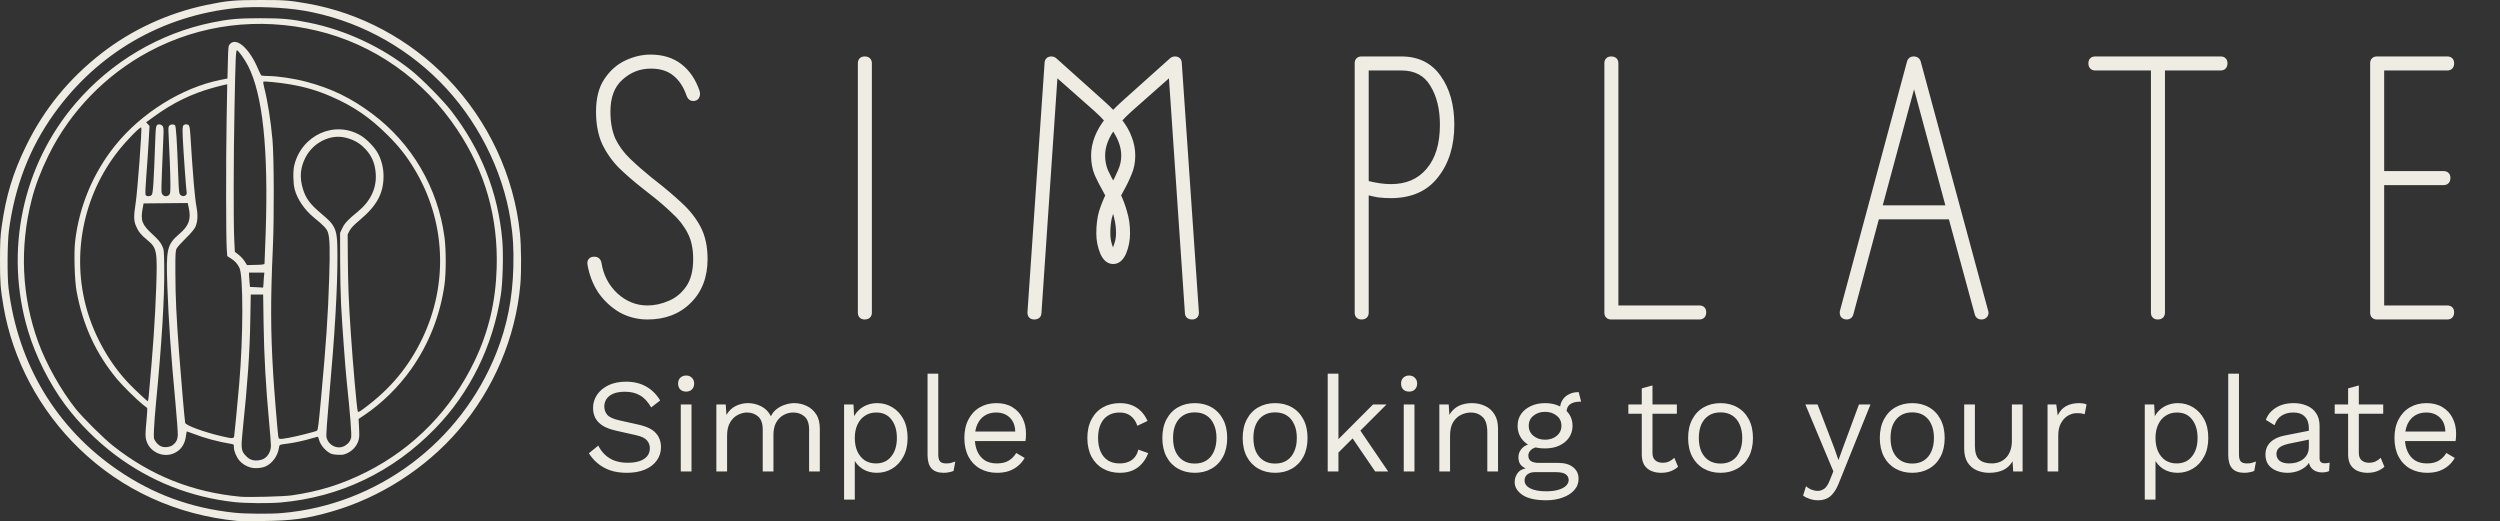 <svg width="403" height="84" viewBox="0 0 403 84" fill="none" xmlns="http://www.w3.org/2000/svg">
<rect x="0" y="0" width="403" height="84" fill="#333333" stroke="none"/>
<path d="M104.38 51C102.86 51 101.44 50.64 100.12 49.92C98.84 49.16 97.76 48.16 96.88 46.92C96.04 45.64 95.48 44.2 95.2 42.6C95.12 42.12 95.32 41.88 95.8 41.88C96.16 41.88 96.38 42.06 96.46 42.42C96.78 44.5 97.68 46.24 99.16 47.64C100.68 49.04 102.42 49.74 104.38 49.74C105.58 49.74 106.78 49.48 107.98 48.96C109.22 48.44 110.24 47.6 111.04 46.44C111.84 45.28 112.24 43.72 112.24 41.76C112.24 40 111.92 38.52 111.28 37.32C110.64 36.08 109.76 34.96 108.64 33.96C107.56 32.92 106.32 31.86 104.92 30.78L103.78 29.88C102.46 28.84 101.26 27.8 100.18 26.76C99.1 25.68 98.22 24.44 97.54 23.04C96.9 21.64 96.58 19.96 96.58 18C96.58 15.92 97 14.26 97.84 13.02C98.68 11.74 99.74 10.8 101.02 10.2C102.3 9.6 103.58 9.3 104.86 9.3C106.74 9.3 108.3 9.78 109.54 10.74C110.78 11.7 111.7 13.06 112.3 14.82C112.38 15.1 112.36 15.34 112.24 15.54C112.16 15.7 112 15.78 111.76 15.78C111.48 15.78 111.28 15.62 111.16 15.3C110.64 13.78 109.88 12.62 108.88 11.82C107.88 10.98 106.56 10.56 104.92 10.56C103.04 10.56 101.4 11.2 100 12.48C98.6 13.72 97.9 15.56 97.9 18C97.9 19.76 98.18 21.28 98.74 22.56C99.34 23.8 100.16 24.92 101.2 25.92C102.24 26.92 103.4 27.94 104.68 28.98L105.52 29.64C107 30.8 108.34 31.94 109.54 33.06C110.78 34.18 111.76 35.42 112.48 36.78C113.2 38.14 113.56 39.8 113.56 41.76C113.56 44.56 112.7 46.8 110.98 48.48C109.3 50.16 107.1 51 104.38 51ZM139.387 51C138.987 51 138.787 50.8 138.787 50.4V10.2C138.787 9.8 138.987 9.6 139.387 9.6C139.827 9.6 140.047 9.8 140.047 10.2V50.4C140.047 50.8 139.827 51 139.387 51ZM166.724 51C166.324 51 166.124 50.8 166.124 50.4L168.884 10.2C168.884 9.8 169.084 9.6 169.484 9.6C169.684 9.6 169.864 9.68 170.024 9.84L177.524 16.56C178.244 17.2 178.884 17.82 179.444 18.42C180.004 17.82 180.644 17.2 181.364 16.56L188.864 9.84C189.024 9.68 189.204 9.6 189.404 9.6C189.804 9.6 190.004 9.8 190.004 10.2L192.764 50.4C192.764 50.8 192.564 51 192.164 51C191.724 51 191.504 50.8 191.504 50.4L188.864 11.58L182.144 17.52C181.424 18.16 180.804 18.78 180.284 19.38C181.084 20.38 181.644 21.34 181.964 22.26C182.324 23.18 182.504 24.12 182.504 25.08C182.504 26.16 182.304 27.14 181.904 28.02C181.544 28.9 181.124 29.76 180.644 30.6C180.444 30.96 180.284 31.26 180.164 31.5C180.564 32.3 180.904 33.2 181.184 34.2C181.504 35.2 181.664 36.34 181.664 37.62C181.664 38.7 181.464 39.72 181.064 40.68C180.664 41.6 180.124 42.06 179.444 42.06C178.764 42.06 178.224 41.6 177.824 40.68C177.424 39.72 177.224 38.7 177.224 37.62C177.224 36.34 177.364 35.2 177.644 34.2C177.964 33.2 178.324 32.3 178.724 31.5C178.604 31.26 178.444 30.96 178.244 30.6C177.764 29.76 177.324 28.9 176.924 28.02C176.564 27.14 176.384 26.16 176.384 25.08C176.384 23.16 177.124 21.26 178.604 19.38C178.084 18.78 177.464 18.16 176.744 17.52L170.024 11.58L167.384 50.4C167.384 50.8 167.164 51 166.724 51ZM179.324 29.94L179.444 30.18L179.564 29.94C180.004 29.14 180.384 28.36 180.704 27.6C181.064 26.8 181.244 25.96 181.244 25.08C181.244 23.52 180.644 21.94 179.444 20.34C178.244 21.94 177.644 23.52 177.644 25.08C177.644 25.96 177.804 26.8 178.124 27.6C178.484 28.36 178.884 29.14 179.324 29.94ZM178.484 37.62C178.484 38.3 178.584 38.96 178.784 39.6C178.984 40.24 179.204 40.62 179.444 40.74C179.644 40.62 179.844 40.24 180.044 39.6C180.284 38.96 180.404 38.3 180.404 37.62C180.404 36.7 180.304 35.86 180.104 35.1C179.944 34.34 179.724 33.62 179.444 32.94C179.164 33.62 178.924 34.34 178.724 35.1C178.564 35.86 178.484 36.7 178.484 37.62ZM219.475 51C219.075 51 218.875 50.8 218.875 50.4V10.2C218.875 9.8 219.075 9.6 219.475 9.6H225.895C228.495 9.6 230.475 10.58 231.835 12.54C233.235 14.5 233.935 17.02 233.935 20.1C233.935 23.42 233.095 26.14 231.415 28.26C229.775 30.38 227.375 31.44 224.215 31.44C223.575 31.44 222.895 31.4 222.175 31.32C221.495 31.2 220.815 31.04 220.135 30.84V50.4C220.135 50.8 219.915 51 219.475 51ZM225.895 10.86H220.135V29.58C221.655 29.98 223.015 30.18 224.215 30.18C226.815 30.18 228.855 29.3 230.335 27.54C231.855 25.78 232.615 23.3 232.615 20.1C232.615 17.5 232.075 15.32 230.995 13.56C229.915 11.76 228.215 10.86 225.895 10.86ZM259.724 51C259.324 51 259.124 50.8 259.124 50.4V10.2C259.124 9.8 259.324 9.6 259.724 9.6C260.164 9.6 260.384 9.8 260.384 10.2V49.74H273.944C274.344 49.74 274.544 49.94 274.544 50.34C274.544 50.78 274.344 51 273.944 51H259.724ZM297.685 51C297.445 51 297.265 50.92 297.145 50.76C297.065 50.56 297.045 50.38 297.085 50.22L307.885 10.08C307.965 9.76 308.165 9.6 308.485 9.6C308.845 9.6 309.065 9.76 309.145 10.08L320.005 50.22C320.085 50.38 320.065 50.56 319.945 50.76C319.825 50.92 319.645 51 319.405 51C319.085 51 318.885 50.84 318.805 50.52L314.545 34.86H302.485L298.285 50.52C298.205 50.84 298.005 51 297.685 51ZM302.845 33.6H314.245L308.545 12.48L302.845 33.6ZM347.83 51C347.43 51 347.23 50.8 347.23 50.4V10.86H337.75C337.35 10.86 337.15 10.64 337.15 10.2C337.15 9.8 337.35 9.6 337.75 9.6H357.97C358.37 9.6 358.57 9.8 358.57 10.2C358.57 10.64 358.37 10.86 357.97 10.86H348.49V50.4C348.49 50.8 348.27 51 347.83 51ZM383.167 51C382.767 51 382.567 50.8 382.567 50.4V10.2C382.567 9.8 382.767 9.6 383.167 9.6H394.507C394.907 9.6 395.107 9.8 395.107 10.2C395.107 10.64 394.907 10.86 394.507 10.86H383.827V28.08H393.907C394.307 28.08 394.507 28.28 394.507 28.68C394.507 29.12 394.307 29.34 393.907 29.34H383.827V49.74H394.507C394.907 49.74 395.107 49.94 395.107 50.34C395.107 50.78 394.907 51 394.507 51H383.167Z" fill="#EEECE3"/>
<path d="M100.12 49.92L99.865 50.35L99.873 50.355L99.881 50.359L100.12 49.92ZM96.88 46.92L96.462 47.194L96.467 47.202L96.472 47.209L96.88 46.92ZM95.2 42.6L94.707 42.682L94.707 42.686L95.2 42.6ZM96.46 42.42L96.954 42.344L96.952 42.328L96.948 42.312L96.46 42.42ZM99.16 47.64L98.816 48.003L98.821 48.008L99.16 47.64ZM107.98 48.96L107.787 48.499L107.781 48.501L107.98 48.96ZM111.04 46.44L110.628 46.156L110.628 46.156L111.04 46.44ZM111.28 37.32L110.836 37.549L110.839 37.555L111.28 37.32ZM108.64 33.96L108.293 34.32L108.3 34.327L108.307 34.333L108.64 33.96ZM104.92 30.78L104.61 31.172L104.615 31.176L104.92 30.78ZM103.78 29.88L104.09 29.488L104.089 29.487L103.78 29.88ZM100.18 26.76L99.826 27.114L99.833 27.12L100.18 26.76ZM97.54 23.04L97.085 23.248L97.09 23.259L97.54 23.04ZM97.84 13.02L98.254 13.3L98.258 13.294L97.84 13.02ZM101.02 10.2L101.232 10.653L101.232 10.653L101.02 10.2ZM109.54 10.74L109.234 11.135L109.234 11.135L109.54 10.74ZM112.3 14.82L112.781 14.683L112.777 14.671L112.773 14.659L112.3 14.82ZM112.24 15.54L111.811 15.283L111.801 15.299L111.793 15.316L112.24 15.54ZM111.16 15.3L110.687 15.462L110.689 15.469L110.692 15.476L111.16 15.3ZM108.88 11.82L108.558 12.203L108.568 12.21L108.88 11.82ZM100 12.48L100.332 12.854L100.337 12.849L100 12.48ZM98.74 22.56L98.282 22.76L98.286 22.769L98.29 22.778L98.74 22.56ZM101.2 25.92L100.853 26.28L100.853 26.28L101.2 25.92ZM104.68 28.98L104.365 29.368L104.371 29.373L104.68 28.98ZM105.52 29.64L105.211 30.033L105.212 30.034L105.52 29.64ZM109.54 33.06L109.199 33.426L109.205 33.431L109.54 33.06ZM112.48 36.78L112.922 36.546L112.922 36.546L112.48 36.78ZM110.98 48.48L110.631 48.122L110.626 48.126L110.98 48.48ZM104.38 50.5C102.943 50.5 101.605 50.16 100.359 49.481L99.881 50.359C101.275 51.12 102.777 51.5 104.38 51.5V50.5ZM100.375 49.49C99.157 48.767 98.128 47.815 97.288 46.631L96.472 47.209C97.392 48.505 98.523 49.553 99.865 50.35L100.375 49.49ZM97.298 46.646C96.498 45.426 95.962 44.051 95.692 42.514L94.707 42.686C94.999 44.349 95.582 45.854 96.462 47.194L97.298 46.646ZM95.693 42.518C95.679 42.435 95.682 42.388 95.686 42.367C95.689 42.35 95.69 42.361 95.674 42.38C95.658 42.399 95.645 42.401 95.659 42.397C95.676 42.39 95.719 42.38 95.8 42.38V41.38C95.492 41.38 95.142 41.456 94.906 41.74C94.671 42.022 94.656 42.378 94.707 42.682L95.693 42.518ZM95.8 42.38C95.849 42.38 95.879 42.386 95.896 42.391C95.911 42.396 95.916 42.4 95.918 42.402C95.919 42.402 95.949 42.425 95.972 42.529L96.948 42.312C96.891 42.055 96.771 41.808 96.552 41.628C96.331 41.447 96.064 41.38 95.8 41.38V42.38ZM95.966 42.496C96.302 44.682 97.253 46.524 98.816 48.003L99.504 47.277C98.107 45.956 97.258 44.318 96.954 42.344L95.966 42.496ZM98.821 48.008C100.428 49.488 102.287 50.24 104.38 50.24V49.24C102.553 49.24 100.932 48.592 99.499 47.272L98.821 48.008ZM104.38 50.24C105.654 50.24 106.922 49.964 108.179 49.419L107.781 48.501C106.638 48.996 105.506 49.24 104.38 49.24V50.24ZM108.173 49.421C109.506 48.862 110.6 47.959 111.452 46.724L110.628 46.156C109.88 47.241 108.934 48.018 107.787 48.499L108.173 49.421ZM111.452 46.724C112.328 45.454 112.74 43.783 112.74 41.76H111.74C111.74 43.657 111.352 45.106 110.628 46.156L111.452 46.724ZM112.74 41.76C112.74 39.941 112.409 38.375 111.721 37.085L110.839 37.555C111.431 38.665 111.74 40.059 111.74 41.76H112.74ZM111.724 37.091C111.054 35.792 110.135 34.625 108.973 33.587L108.307 34.333C109.385 35.295 110.226 36.368 110.836 37.549L111.724 37.091ZM108.987 33.6C107.892 32.545 106.637 31.473 105.225 30.384L104.615 31.176C106.003 32.247 107.228 33.295 108.293 34.32L108.987 33.6ZM105.23 30.388L104.09 29.488L103.47 30.272L104.61 31.172L105.23 30.388ZM104.089 29.487C102.781 28.456 101.594 27.427 100.527 26.4L99.833 27.12C100.926 28.173 102.139 29.224 103.471 30.273L104.089 29.487ZM100.534 26.406C99.494 25.367 98.646 24.172 97.99 22.822L97.09 23.259C97.794 24.708 98.706 25.993 99.826 27.114L100.534 26.406ZM97.995 22.832C97.391 21.513 97.08 19.907 97.08 18H96.08C96.08 20.013 96.409 21.767 97.085 23.248L97.995 22.832ZM97.08 18C97.08 15.982 97.488 14.431 98.254 13.3L97.426 12.74C96.512 14.089 96.08 15.858 96.08 18H97.08ZM98.258 13.294C99.052 12.085 100.043 11.21 101.232 10.653L100.808 9.747C99.437 10.39 98.308 11.395 97.422 12.746L98.258 13.294ZM101.232 10.653C102.453 10.081 103.661 9.8 104.86 9.8V8.8C103.499 8.8 102.147 9.119 100.808 9.747L101.232 10.653ZM104.86 9.8C106.652 9.8 108.098 10.256 109.234 11.135L109.846 10.345C108.502 9.304 106.828 8.8 104.86 8.8V9.8ZM109.234 11.135C110.383 12.025 111.252 13.296 111.827 14.981L112.773 14.659C112.148 12.823 111.177 11.375 109.846 10.345L109.234 11.135ZM111.819 14.957C111.871 15.14 111.843 15.23 111.811 15.283L112.669 15.797C112.877 15.45 112.889 15.06 112.781 14.683L111.819 14.957ZM111.793 15.316C111.796 15.311 111.801 15.302 111.811 15.291C111.821 15.281 111.831 15.275 111.836 15.273C111.841 15.27 111.839 15.272 111.827 15.275C111.814 15.277 111.793 15.28 111.76 15.28V16.28C112.114 16.28 112.493 16.151 112.687 15.764L111.793 15.316ZM111.76 15.28C111.738 15.28 111.727 15.277 111.723 15.276C111.72 15.274 111.717 15.273 111.712 15.27C111.702 15.262 111.667 15.227 111.628 15.124L110.692 15.476C110.773 15.693 110.898 15.898 111.088 16.05C111.285 16.208 111.518 16.28 111.76 16.28V15.28ZM111.633 15.138C111.09 13.551 110.283 12.302 109.192 11.43L108.568 12.21C109.477 12.938 110.19 14.009 110.687 15.462L111.633 15.138ZM109.202 11.437C108.09 10.504 106.647 10.06 104.92 10.06V11.06C106.473 11.06 107.67 11.456 108.558 12.203L109.202 11.437ZM104.92 10.06C102.914 10.06 101.154 10.748 99.663 12.111L100.337 12.849C101.646 11.652 103.166 11.06 104.92 11.06V10.06ZM99.668 12.106C98.131 13.467 97.4 15.463 97.4 18H98.4C98.4 15.657 99.069 13.973 100.332 12.854L99.668 12.106ZM97.4 18C97.4 19.812 97.688 21.403 98.282 22.76L99.198 22.36C98.672 21.157 98.4 19.708 98.4 18H97.4ZM98.29 22.778C98.917 24.074 99.773 25.241 100.853 26.28L101.547 25.56C100.547 24.599 99.763 23.526 99.19 22.342L98.29 22.778ZM100.853 26.28C101.905 27.291 103.075 28.32 104.365 29.368L104.995 28.592C103.725 27.559 102.575 26.549 101.547 25.56L100.853 26.28ZM104.371 29.373L105.211 30.033L105.829 29.247L104.989 28.587L104.371 29.373ZM105.212 30.034C106.682 31.186 108.011 32.317 109.199 33.425L109.881 32.694C108.669 31.563 107.318 30.414 105.828 29.247L105.212 30.034ZM109.205 33.431C110.405 34.515 111.348 35.71 112.038 37.014L112.922 36.546C112.172 35.13 111.155 33.845 109.875 32.689L109.205 33.431ZM112.038 37.014C112.711 38.285 113.06 39.86 113.06 41.76H114.06C114.06 39.74 113.689 37.995 112.922 36.546L112.038 37.014ZM113.06 41.76C113.06 44.449 112.238 46.552 110.631 48.122L111.329 48.838C113.162 47.048 114.06 44.671 114.06 41.76H113.06ZM110.626 48.126C109.054 49.699 106.988 50.5 104.38 50.5V51.5C107.212 51.5 109.546 50.621 111.334 48.834L110.626 48.126ZM139.387 50.5C139.264 50.5 139.263 50.47 139.29 50.496C139.317 50.523 139.287 50.523 139.287 50.4H138.287C138.287 50.677 138.356 50.977 138.583 51.204C138.81 51.43 139.11 51.5 139.387 51.5V50.5ZM139.287 50.4V10.2H138.287V50.4H139.287ZM139.287 10.2C139.287 10.077 139.317 10.077 139.29 10.104C139.263 10.13 139.264 10.1 139.387 10.1V9.1C139.11 9.1 138.81 9.17 138.583 9.396C138.356 9.623 138.287 9.923 138.287 10.2H139.287ZM139.387 10.1C139.541 10.1 139.563 10.136 139.545 10.12C139.536 10.112 139.534 10.104 139.536 10.11C139.539 10.118 139.547 10.145 139.547 10.2H140.547C140.547 9.91 140.465 9.604 140.218 9.38C139.98 9.164 139.673 9.1 139.387 9.1V10.1ZM139.547 10.2V50.4H140.547V10.2H139.547ZM139.547 50.4C139.547 50.456 139.539 50.482 139.536 50.49C139.534 50.495 139.536 50.488 139.545 50.48C139.563 50.464 139.541 50.5 139.387 50.5V51.5C139.673 51.5 139.98 51.436 140.218 51.22C140.465 50.996 140.547 50.69 140.547 50.4H139.547ZM166.124 50.4L165.625 50.366L165.624 50.383V50.4H166.124ZM168.884 10.2L169.383 10.234L169.384 10.217V10.2H168.884ZM170.024 9.84L169.671 10.194L169.68 10.203L169.691 10.212L170.024 9.84ZM177.524 16.56L177.191 16.932L177.192 16.934L177.524 16.56ZM179.444 18.42L179.079 18.761L179.444 19.153L179.81 18.761L179.444 18.42ZM181.364 16.56L181.696 16.934L181.698 16.932L181.364 16.56ZM188.864 9.84L189.198 10.212L189.208 10.203L189.218 10.194L188.864 9.84ZM190.004 10.2H189.504V10.217L189.505 10.234L190.004 10.2ZM192.764 50.4H193.264V50.383L193.263 50.366L192.764 50.4ZM191.504 50.4H192.004V50.383L192.003 50.366L191.504 50.4ZM188.864 11.58L189.363 11.546L189.294 10.533L188.533 11.205L188.864 11.58ZM182.144 17.52L181.813 17.145L181.812 17.146L182.144 17.52ZM180.284 19.38L179.906 19.052L179.634 19.367L179.894 19.692L180.284 19.38ZM181.964 22.26L181.492 22.424L181.495 22.433L181.499 22.442L181.964 22.26ZM181.904 28.02L181.449 27.813L181.445 27.822L181.441 27.831L181.904 28.02ZM180.644 30.6L180.21 30.352L180.207 30.357L180.644 30.6ZM180.164 31.5L179.717 31.276L179.605 31.5L179.717 31.724L180.164 31.5ZM181.184 34.2L180.703 34.335L180.705 34.344L180.708 34.352L181.184 34.2ZM181.064 40.68L181.523 40.879L181.526 40.872L181.064 40.68ZM177.824 40.68L177.363 40.872L177.366 40.879L177.824 40.68ZM177.644 34.2L177.168 34.048L177.165 34.056L177.163 34.065L177.644 34.2ZM178.724 31.5L179.171 31.724L179.283 31.5L179.171 31.276L178.724 31.5ZM178.244 30.6L178.681 30.357L178.678 30.352L178.244 30.6ZM176.924 28.02L176.461 28.209L176.465 28.218L176.469 28.227L176.924 28.02ZM178.604 19.38L178.997 19.689L179.253 19.365L178.982 19.052L178.604 19.38ZM176.744 17.52L177.076 17.146L177.075 17.145L176.744 17.52ZM170.024 11.58L170.355 11.205L169.594 10.533L169.525 11.546L170.024 11.58ZM167.384 50.4L166.885 50.366L166.884 50.383V50.4H167.384ZM179.324 29.94L179.771 29.716L179.767 29.708L179.762 29.699L179.324 29.94ZM179.444 30.18L178.997 30.404L179.444 31.298L179.891 30.404L179.444 30.18ZM179.564 29.94L179.126 29.699L179.121 29.708L179.117 29.716L179.564 29.94ZM180.704 27.6L180.248 27.395L180.243 27.406L180.704 27.6ZM179.444 20.34L179.844 20.04L179.444 19.507L179.044 20.04L179.444 20.34ZM178.124 27.6L177.66 27.786L177.666 27.8L177.672 27.814L178.124 27.6ZM179.444 40.74L179.221 41.187L179.466 41.31L179.701 41.169L179.444 40.74ZM180.044 39.6L179.576 39.424L179.571 39.438L179.567 39.451L180.044 39.6ZM180.104 35.1L179.615 35.203L179.618 35.215L179.621 35.227L180.104 35.1ZM179.444 32.94L179.907 32.75L179.444 31.627L178.982 32.75L179.444 32.94ZM178.724 35.1L178.241 34.973L178.238 34.985L178.235 34.997L178.724 35.1ZM166.724 50.5C166.601 50.5 166.601 50.47 166.628 50.496C166.655 50.523 166.624 50.523 166.624 50.4H165.624C165.624 50.677 165.694 50.977 165.921 51.204C166.148 51.43 166.447 51.5 166.724 51.5V50.5ZM166.623 50.434L169.383 10.234L168.385 10.166L165.625 50.366L166.623 50.434ZM169.384 10.2C169.384 10.077 169.415 10.077 169.388 10.104C169.361 10.13 169.361 10.1 169.484 10.1V9.1C169.207 9.1 168.908 9.17 168.681 9.396C168.454 9.623 168.384 9.923 168.384 10.2H169.384ZM169.484 10.1C169.534 10.1 169.591 10.114 169.671 10.194L170.378 9.486C170.137 9.246 169.835 9.1 169.484 9.1V10.1ZM169.691 10.212L177.191 16.932L177.858 16.188L170.358 9.468L169.691 10.212ZM177.192 16.934C177.902 17.565 178.531 18.174 179.079 18.761L179.81 18.079C179.238 17.466 178.586 16.835 177.856 16.186L177.192 16.934ZM179.81 18.761C180.358 18.174 180.986 17.565 181.696 16.934L181.032 16.186C180.302 16.835 179.651 17.466 179.079 18.079L179.81 18.761ZM181.698 16.932L189.198 10.212L188.531 9.468L181.031 16.188L181.698 16.932ZM189.218 10.194C189.297 10.114 189.355 10.1 189.404 10.1V9.1C189.054 9.1 188.751 9.246 188.511 9.486L189.218 10.194ZM189.404 10.1C189.527 10.1 189.528 10.13 189.501 10.104C189.474 10.077 189.504 10.077 189.504 10.2H190.504C190.504 9.923 190.435 9.623 190.208 9.396C189.981 9.17 189.681 9.1 189.404 9.1V10.1ZM189.505 10.234L192.265 50.434L193.263 50.366L190.503 10.166L189.505 10.234ZM192.264 50.4C192.264 50.523 192.234 50.523 192.261 50.496C192.288 50.47 192.287 50.5 192.164 50.5V51.5C192.441 51.5 192.741 51.43 192.968 51.204C193.195 50.977 193.264 50.677 193.264 50.4H192.264ZM192.164 50.5C192.01 50.5 191.988 50.464 192.006 50.48C192.015 50.488 192.017 50.495 192.015 50.49C192.012 50.482 192.004 50.456 192.004 50.4H191.004C191.004 50.69 191.086 50.996 191.333 51.22C191.571 51.436 191.878 51.5 192.164 51.5V50.5ZM192.003 50.366L189.363 11.546L188.365 11.614L191.005 50.434L192.003 50.366ZM188.533 11.205L181.813 17.145L182.475 17.895L189.195 11.955L188.533 11.205ZM181.812 17.146C181.079 17.798 180.443 18.433 179.906 19.052L180.662 19.707C181.165 19.127 181.769 18.522 182.476 17.894L181.812 17.146ZM179.894 19.692C180.669 20.661 181.195 21.572 181.492 22.424L182.436 22.096C182.093 21.108 181.5 20.099 180.675 19.068L179.894 19.692ZM181.499 22.442C181.837 23.306 182.004 24.184 182.004 25.08H183.004C183.004 24.056 182.812 23.054 182.43 22.078L181.499 22.442ZM182.004 25.08C182.004 26.097 181.816 27.005 181.449 27.813L182.359 28.227C182.792 27.275 183.004 26.223 183.004 25.08H182.004ZM181.441 27.831C181.09 28.69 180.679 29.53 180.21 30.352L181.078 30.848C181.569 29.989 181.999 29.11 182.367 28.209L181.441 27.831ZM180.207 30.357C180.005 30.721 179.841 31.027 179.717 31.276L180.611 31.724C180.727 31.492 180.883 31.199 181.081 30.843L180.207 30.357ZM179.717 31.724C180.101 32.491 180.43 33.361 180.703 34.335L181.666 34.065C181.378 33.039 181.028 32.109 180.611 31.276L179.717 31.724ZM180.708 34.352C181.009 35.294 181.164 36.381 181.164 37.62H182.164C182.164 36.299 181.999 35.106 181.66 34.048L180.708 34.352ZM181.164 37.62C181.164 38.637 180.976 39.591 180.603 40.488L181.526 40.872C181.952 39.849 182.164 38.763 182.164 37.62H181.164ZM180.606 40.481C180.242 41.318 179.835 41.56 179.444 41.56V42.56C180.413 42.56 181.087 41.882 181.523 40.879L180.606 40.481ZM179.444 41.56C179.053 41.56 178.647 41.318 178.283 40.481L177.366 40.879C177.802 41.882 178.475 42.56 179.444 42.56V41.56ZM178.286 40.488C177.912 39.591 177.724 38.637 177.724 37.62H176.724C176.724 38.763 176.936 39.849 177.363 40.872L178.286 40.488ZM177.724 37.62C177.724 36.375 177.86 35.282 178.126 34.335L177.163 34.065C176.868 35.118 176.724 36.305 176.724 37.62H177.724ZM178.12 34.352C178.434 33.373 178.785 32.497 179.171 31.724L178.277 31.276C177.864 32.103 177.495 33.027 177.168 34.048L178.12 34.352ZM179.171 31.276C179.047 31.027 178.883 30.721 178.681 30.357L177.807 30.843C178.005 31.199 178.161 31.492 178.277 31.724L179.171 31.276ZM178.678 30.352C178.206 29.525 177.773 28.679 177.379 27.813L176.469 28.227C176.875 29.121 177.322 29.995 177.81 30.848L178.678 30.352ZM177.387 27.831C177.055 27.018 176.884 26.104 176.884 25.08H175.884C175.884 26.216 176.074 27.262 176.461 28.209L177.387 27.831ZM176.884 25.08C176.884 23.297 177.569 21.503 178.997 19.689L178.211 19.071C176.679 21.017 175.884 23.023 175.884 25.08H176.884ZM178.982 19.052C178.445 18.433 177.809 17.798 177.076 17.146L176.412 17.894C177.119 18.522 177.723 19.127 178.226 19.707L178.982 19.052ZM177.075 17.145L170.355 11.205L169.693 11.955L176.413 17.895L177.075 17.145ZM169.525 11.546L166.885 50.366L167.883 50.434L170.523 11.614L169.525 11.546ZM166.884 50.4C166.884 50.456 166.876 50.482 166.874 50.49C166.872 50.495 166.874 50.488 166.883 50.48C166.901 50.464 166.878 50.5 166.724 50.5V51.5C167.01 51.5 167.318 51.436 167.556 51.22C167.802 50.996 167.884 50.69 167.884 50.4H166.884ZM178.877 30.164L178.997 30.404L179.891 29.956L179.771 29.716L178.877 30.164ZM179.891 30.404L180.011 30.164L179.117 29.716L178.997 29.956L179.891 30.404ZM180.002 30.181C180.45 29.367 180.838 28.572 181.165 27.794L180.243 27.406C179.931 28.148 179.559 28.913 179.126 29.699L180.002 30.181ZM181.16 27.805C181.549 26.941 181.744 26.03 181.744 25.08H180.744C180.744 25.89 180.579 26.66 180.248 27.395L181.16 27.805ZM181.744 25.08C181.744 23.385 181.091 21.702 179.844 20.04L179.044 20.64C180.198 22.178 180.744 23.655 180.744 25.08H181.744ZM179.044 20.04C177.798 21.702 177.144 23.385 177.144 25.08H178.144C178.144 23.655 178.691 22.178 179.844 20.64L179.044 20.04ZM177.144 25.08C177.144 26.022 177.316 26.925 177.66 27.786L178.588 27.414C178.293 26.675 178.144 25.898 178.144 25.08H177.144ZM177.672 27.814C178.037 28.584 178.442 29.373 178.886 30.181L179.762 29.699C179.327 28.907 178.931 28.136 178.576 27.386L177.672 27.814ZM177.984 37.62C177.984 38.35 178.092 39.06 178.307 39.749L179.261 39.451C179.077 38.86 178.984 38.25 178.984 37.62H177.984ZM178.307 39.749C178.413 40.088 178.531 40.381 178.667 40.615C178.797 40.841 178.974 41.064 179.221 41.187L179.668 40.293C179.675 40.296 179.621 40.269 179.532 40.114C179.447 39.969 179.356 39.752 179.261 39.451L178.307 39.749ZM179.701 41.169C179.922 41.037 180.075 40.811 180.187 40.598C180.306 40.37 180.417 40.084 180.521 39.749L179.567 39.451C179.472 39.756 179.382 39.98 179.302 40.132C179.214 40.299 179.167 40.323 179.187 40.311L179.701 41.169ZM180.512 39.776C180.773 39.08 180.904 38.36 180.904 37.62H179.904C179.904 38.24 179.795 38.84 179.576 39.424L180.512 39.776ZM180.904 37.62C180.904 36.664 180.8 35.781 180.588 34.973L179.621 35.227C179.808 35.939 179.904 36.736 179.904 37.62H180.904ZM180.593 34.997C180.428 34.209 180.199 33.459 179.907 32.75L178.982 33.13C179.25 33.781 179.461 34.471 179.615 35.203L180.593 34.997ZM178.982 32.75C178.693 33.452 178.446 34.193 178.241 34.973L179.208 35.227C179.402 34.487 179.636 33.788 179.907 33.13L178.982 32.75ZM178.235 34.997C178.067 35.796 177.984 36.672 177.984 37.62H178.984C178.984 36.728 179.062 35.924 179.213 35.203L178.235 34.997ZM231.835 12.54L231.424 12.825L231.428 12.831L231.835 12.54ZM231.415 28.26L231.023 27.949L231.02 27.954L231.415 28.26ZM222.175 31.32L222.088 31.812L222.104 31.815L222.12 31.817L222.175 31.32ZM220.135 30.84L220.276 30.36L219.635 30.172V30.84H220.135ZM220.135 10.86V10.36H219.635V10.86H220.135ZM220.135 29.58H219.635V29.965L220.008 30.064L220.135 29.58ZM230.335 27.54L229.957 27.213L229.952 27.218L230.335 27.54ZM230.995 13.56L230.566 13.817L230.569 13.822L230.995 13.56ZM219.475 50.5C219.352 50.5 219.352 50.47 219.379 50.496C219.405 50.523 219.375 50.523 219.375 50.4H218.375C218.375 50.677 218.445 50.977 218.671 51.204C218.898 51.43 219.198 51.5 219.475 51.5V50.5ZM219.375 50.4V10.2H218.375V50.4H219.375ZM219.375 10.2C219.375 10.077 219.405 10.077 219.379 10.104C219.352 10.13 219.352 10.1 219.475 10.1V9.1C219.198 9.1 218.898 9.17 218.671 9.396C218.445 9.623 218.375 9.923 218.375 10.2H219.375ZM219.475 10.1H225.895V9.1H219.475V10.1ZM225.895 10.1C228.348 10.1 230.167 11.013 231.424 12.825L232.246 12.255C230.783 10.147 228.642 9.1 225.895 9.1V10.1ZM231.428 12.831C232.753 14.685 233.435 17.095 233.435 20.1H234.435C234.435 16.945 233.717 14.315 232.242 12.249L231.428 12.831ZM233.435 20.1C233.435 23.334 232.618 25.936 231.023 27.95L231.807 28.57C233.572 26.343 234.435 23.506 234.435 20.1H233.435ZM231.02 27.954C229.492 29.929 227.251 30.94 224.215 30.94V31.94C227.499 31.94 230.058 30.831 231.81 28.566L231.02 27.954ZM224.215 30.94C223.596 30.94 222.934 30.901 222.23 30.823L222.12 31.817C222.856 31.899 223.554 31.94 224.215 31.94V30.94ZM222.262 30.828C221.601 30.711 220.939 30.555 220.276 30.36L219.994 31.32C220.691 31.525 221.389 31.689 222.088 31.812L222.262 30.828ZM219.635 30.84V50.4H220.635V30.84H219.635ZM219.635 50.4C219.635 50.456 219.627 50.482 219.624 50.49C219.622 50.495 219.625 50.488 219.634 50.48C219.651 50.464 219.629 50.5 219.475 50.5V51.5C219.761 51.5 220.069 51.436 220.306 51.22C220.553 50.996 220.635 50.69 220.635 50.4H219.635ZM225.895 10.36H220.135V11.36H225.895V10.36ZM219.635 10.86V29.58H220.635V10.86H219.635ZM220.008 30.064C221.557 30.471 222.961 30.68 224.215 30.68V29.68C223.069 29.68 221.753 29.489 220.262 29.096L220.008 30.064ZM224.215 30.68C226.941 30.68 229.13 29.75 230.718 27.862L229.952 27.218C228.58 28.85 226.689 29.68 224.215 29.68V30.68ZM230.713 27.867C232.337 25.987 233.115 23.375 233.115 20.1H232.115C232.115 23.225 231.373 25.573 229.957 27.213L230.713 27.867ZM233.115 20.1C233.115 17.431 232.56 15.155 231.421 13.299L230.569 13.822C231.589 15.485 232.115 17.569 232.115 20.1H233.115ZM231.424 13.303C230.243 11.334 228.368 10.36 225.895 10.36V11.36C228.062 11.36 229.587 12.186 230.566 13.817L231.424 13.303ZM260.384 49.74H259.884V50.24H260.384V49.74ZM259.724 50.5C259.601 50.5 259.601 50.47 259.628 50.496C259.655 50.523 259.624 50.523 259.624 50.4H258.624C258.624 50.677 258.694 50.977 258.921 51.204C259.148 51.43 259.447 51.5 259.724 51.5V50.5ZM259.624 50.4V10.2H258.624V50.4H259.624ZM259.624 10.2C259.624 10.077 259.655 10.077 259.628 10.104C259.601 10.13 259.601 10.1 259.724 10.1V9.1C259.447 9.1 259.148 9.17 258.921 9.396C258.694 9.623 258.624 9.923 258.624 10.2H259.624ZM259.724 10.1C259.878 10.1 259.901 10.136 259.883 10.12C259.874 10.112 259.872 10.104 259.874 10.11C259.876 10.118 259.884 10.145 259.884 10.2H260.884C260.884 9.91 260.802 9.604 260.556 9.38C260.318 9.164 260.01 9.1 259.724 9.1V10.1ZM259.884 10.2V49.74H260.884V10.2H259.884ZM260.384 50.24H273.944V49.24H260.384V50.24ZM273.944 50.24C274.067 50.24 274.068 50.27 274.041 50.244C274.014 50.217 274.044 50.217 274.044 50.34H275.044C275.044 50.063 274.975 49.763 274.748 49.536C274.521 49.31 274.221 49.24 273.944 49.24V50.24ZM274.044 50.34C274.044 50.494 274.008 50.516 274.024 50.499C274.033 50.49 274.04 50.487 274.035 50.489C274.027 50.492 274 50.5 273.944 50.5V51.5C274.234 51.5 274.54 51.418 274.764 51.171C274.98 50.934 275.044 50.626 275.044 50.34H274.044ZM273.944 50.5H259.724V51.5H273.944V50.5ZM297.145 50.76L296.681 50.946L296.705 51.007L296.745 51.06L297.145 50.76ZM297.085 50.22L296.602 50.09L296.6 50.099L297.085 50.22ZM307.885 10.08L308.368 10.21L308.37 10.201L307.885 10.08ZM309.145 10.08L308.66 10.201L308.662 10.211L309.145 10.08ZM320.005 50.22L319.522 50.351L319.535 50.399L319.558 50.444L320.005 50.22ZM319.945 50.76L320.345 51.06L320.36 51.039L320.374 51.017L319.945 50.76ZM318.805 50.52L319.29 50.399L319.287 50.389L318.805 50.52ZM314.545 34.86L315.027 34.729L314.927 34.36H314.545V34.86ZM302.485 34.86V34.36H302.101L302.002 34.73L302.485 34.86ZM298.285 50.52L297.802 50.391L297.8 50.399L298.285 50.52ZM302.845 33.6L302.362 33.47L302.192 34.1H302.845V33.6ZM314.245 33.6V34.1H314.898L314.728 33.47L314.245 33.6ZM308.545 12.48L309.028 12.35L308.545 10.561L308.062 12.35L308.545 12.48ZM297.685 50.5C297.62 50.5 297.587 50.489 297.573 50.483C297.562 50.478 297.555 50.473 297.545 50.46L296.745 51.06C296.979 51.372 297.323 51.5 297.685 51.5V50.5ZM297.609 50.574C297.556 50.442 297.562 50.372 297.57 50.341L296.6 50.099C296.528 50.388 296.574 50.678 296.681 50.946L297.609 50.574ZM297.568 50.35L308.368 10.21L307.402 9.95L296.602 50.09L297.568 50.35ZM308.37 10.201C308.391 10.117 308.415 10.105 308.407 10.11C308.398 10.118 308.41 10.1 308.485 10.1V9.1C308.24 9.1 307.992 9.162 307.783 9.33C307.575 9.495 307.459 9.723 307.4 9.959L308.37 10.201ZM308.485 10.1C308.593 10.1 308.625 10.124 308.626 10.124C308.627 10.125 308.63 10.127 308.635 10.135C308.64 10.144 308.651 10.164 308.66 10.201L309.63 9.959C309.568 9.71 309.438 9.479 309.214 9.316C308.995 9.156 308.737 9.1 308.485 9.1V10.1ZM308.662 10.211L319.522 50.351L320.488 50.089L309.628 9.949L308.662 10.211ZM319.558 50.444C319.557 50.442 319.555 50.437 319.554 50.431C319.553 50.428 319.553 50.425 319.553 50.423C319.553 50.421 319.553 50.42 319.553 50.42C319.553 50.421 319.55 50.447 319.516 50.503L320.374 51.017C320.552 50.721 320.632 50.355 320.452 49.996L319.558 50.444ZM319.545 50.46C319.535 50.473 319.528 50.478 319.517 50.483C319.503 50.489 319.47 50.5 319.405 50.5V51.5C319.767 51.5 320.111 51.372 320.345 51.06L319.545 50.46ZM319.405 50.5C319.33 50.5 319.318 50.482 319.327 50.49C319.335 50.495 319.311 50.483 319.29 50.399L318.32 50.641C318.379 50.877 318.495 51.105 318.703 51.27C318.912 51.438 319.16 51.5 319.405 51.5V50.5ZM319.287 50.389L315.027 34.729L314.063 34.991L318.323 50.651L319.287 50.389ZM314.545 34.36H302.485V35.36H314.545V34.36ZM302.002 34.73L297.802 50.391L298.768 50.65L302.968 34.989L302.002 34.73ZM297.8 50.399C297.779 50.483 297.755 50.495 297.763 50.49C297.772 50.482 297.76 50.5 297.685 50.5V51.5C297.93 51.5 298.178 51.438 298.387 51.27C298.595 51.105 298.711 50.877 298.77 50.641L297.8 50.399ZM302.845 34.1H314.245V33.1H302.845V34.1ZM314.728 33.47L309.028 12.35L308.062 12.61L313.762 33.73L314.728 33.47ZM308.062 12.35L302.362 33.47L303.328 33.73L309.028 12.61L308.062 12.35ZM347.23 10.86H347.73V10.36H347.23V10.86ZM348.49 10.86V10.36H347.99V10.86H348.49ZM347.83 50.5C347.707 50.5 347.707 50.47 347.734 50.496C347.76 50.523 347.73 50.523 347.73 50.4H346.73C346.73 50.677 346.8 50.977 347.026 51.204C347.253 51.43 347.553 51.5 347.83 51.5V50.5ZM347.73 50.4V10.86H346.73V50.4H347.73ZM347.23 10.36H337.75V11.36H347.23V10.36ZM337.75 10.36C337.695 10.36 337.668 10.352 337.66 10.349C337.655 10.347 337.662 10.35 337.67 10.359C337.686 10.376 337.65 10.354 337.65 10.2H336.65C336.65 10.486 336.714 10.794 336.93 11.031C337.154 11.278 337.46 11.36 337.75 11.36V10.36ZM337.65 10.2C337.65 10.077 337.68 10.077 337.654 10.104C337.627 10.13 337.627 10.1 337.75 10.1V9.1C337.473 9.1 337.173 9.17 336.946 9.396C336.72 9.623 336.65 9.923 336.65 10.2H337.65ZM337.75 10.1H357.97V9.1H337.75V10.1ZM357.97 10.1C358.093 10.1 358.093 10.13 358.066 10.104C358.04 10.077 358.07 10.077 358.07 10.2H359.07C359.07 9.923 359 9.623 358.774 9.396C358.547 9.17 358.247 9.1 357.97 9.1V10.1ZM358.07 10.2C358.07 10.354 358.034 10.376 358.05 10.359C358.058 10.35 358.065 10.347 358.06 10.349C358.052 10.352 358.025 10.36 357.97 10.36V11.36C358.26 11.36 358.566 11.278 358.79 11.031C359.006 10.794 359.07 10.486 359.07 10.2H358.07ZM357.97 10.36H348.49V11.36H357.97V10.36ZM347.99 10.86V50.4H348.99V10.86H347.99ZM347.99 50.4C347.99 50.456 347.982 50.482 347.979 50.49C347.977 50.495 347.98 50.488 347.989 50.48C348.006 50.464 347.984 50.5 347.83 50.5V51.5C348.116 51.5 348.424 51.436 348.661 51.22C348.908 50.996 348.99 50.69 348.99 50.4H347.99ZM383.827 10.86V10.36H383.327V10.86H383.827ZM383.827 28.08H383.327V28.58H383.827V28.08ZM383.827 29.34V28.84H383.327V29.34H383.827ZM383.827 49.74H383.327V50.24H383.827V49.74ZM383.167 50.5C383.044 50.5 383.044 50.47 383.071 50.496C383.098 50.523 383.067 50.523 383.067 50.4H382.067C382.067 50.677 382.137 50.977 382.364 51.204C382.59 51.43 382.89 51.5 383.167 51.5V50.5ZM383.067 50.4V10.2H382.067V50.4H383.067ZM383.067 10.2C383.067 10.077 383.098 10.077 383.071 10.104C383.044 10.13 383.044 10.1 383.167 10.1V9.1C382.89 9.1 382.59 9.17 382.364 9.396C382.137 9.623 382.067 9.923 382.067 10.2H383.067ZM383.167 10.1H394.507V9.1H383.167V10.1ZM394.507 10.1C394.63 10.1 394.63 10.13 394.604 10.104C394.577 10.077 394.607 10.077 394.607 10.2H395.607C395.607 9.923 395.538 9.623 395.311 9.396C395.084 9.17 394.784 9.1 394.507 9.1V10.1ZM394.607 10.2C394.607 10.354 394.571 10.376 394.587 10.359C394.595 10.35 394.603 10.347 394.598 10.349C394.59 10.352 394.563 10.36 394.507 10.36V11.36C394.797 11.36 395.103 11.278 395.327 11.031C395.543 10.794 395.607 10.486 395.607 10.2H394.607ZM394.507 10.36H383.827V11.36H394.507V10.36ZM383.327 10.86V28.08H384.327V10.86H383.327ZM383.827 28.58H393.907V27.58H383.827V28.58ZM393.907 28.58C394.03 28.58 394.03 28.61 394.004 28.584C393.977 28.557 394.007 28.557 394.007 28.68H395.007C395.007 28.403 394.938 28.103 394.711 27.876C394.484 27.65 394.184 27.58 393.907 27.58V28.58ZM394.007 28.68C394.007 28.834 393.971 28.856 393.987 28.839C393.995 28.83 394.003 28.827 393.998 28.829C393.99 28.832 393.963 28.84 393.907 28.84V29.84C394.197 29.84 394.503 29.758 394.727 29.511C394.943 29.274 395.007 28.966 395.007 28.68H394.007ZM393.907 28.84H383.827V29.84H393.907V28.84ZM383.327 29.34V49.74H384.327V29.34H383.327ZM383.827 50.24H394.507V49.24H383.827V50.24ZM394.507 50.24C394.63 50.24 394.63 50.27 394.604 50.244C394.577 50.217 394.607 50.217 394.607 50.34H395.607C395.607 50.063 395.538 49.763 395.311 49.536C395.084 49.31 394.784 49.24 394.507 49.24V50.24ZM394.607 50.34C394.607 50.494 394.571 50.516 394.587 50.499C394.595 50.49 394.603 50.487 394.598 50.489C394.59 50.492 394.563 50.5 394.507 50.5V51.5C394.797 51.5 395.103 51.418 395.327 51.171C395.543 50.934 395.607 50.626 395.607 50.34H394.607ZM394.507 50.5H383.167V51.5H394.507V50.5Z" fill="#EEECE3"/>
<path d="M100.912 61.528C102.165 61.528 103.245 61.787 104.152 62.306C105.059 62.81 105.815 63.558 106.42 64.552L104.973 65.675C104.44 64.754 103.835 64.106 103.158 63.731C102.496 63.342 101.69 63.148 100.739 63.148C99.976 63.148 99.342 63.256 98.838 63.472C98.349 63.688 97.989 63.976 97.758 64.336C97.528 64.682 97.413 65.078 97.413 65.524C97.413 66.028 97.571 66.474 97.888 66.863C98.205 67.238 98.838 67.533 99.789 67.749L102.878 68.44C104.246 68.742 105.196 69.203 105.729 69.822C106.276 70.427 106.55 71.183 106.55 72.09C106.55 72.897 106.319 73.617 105.858 74.25C105.412 74.87 104.778 75.352 103.958 75.698C103.137 76.043 102.172 76.216 101.063 76.216C100.026 76.216 99.112 76.079 98.32 75.806C97.542 75.518 96.873 75.136 96.311 74.661C95.75 74.186 95.289 73.653 94.929 73.062L96.441 71.831C96.714 72.378 97.067 72.861 97.499 73.278C97.931 73.696 98.45 74.02 99.054 74.25C99.674 74.481 100.379 74.596 101.171 74.596C101.906 74.596 102.539 74.51 103.072 74.337C103.619 74.15 104.037 73.883 104.325 73.538C104.613 73.178 104.757 72.746 104.757 72.242C104.757 71.781 104.606 71.37 104.303 71.01C104.001 70.636 103.432 70.355 102.597 70.168L99.249 69.412C98.37 69.21 97.658 68.937 97.11 68.591C96.578 68.231 96.189 67.814 95.944 67.338C95.714 66.849 95.598 66.323 95.598 65.762C95.598 64.998 95.807 64.3 96.225 63.666C96.657 63.018 97.269 62.5 98.061 62.111C98.867 61.722 99.818 61.528 100.912 61.528ZM110.605 63.126C110.216 63.126 109.899 63.011 109.654 62.781C109.424 62.536 109.309 62.219 109.309 61.83C109.309 61.442 109.424 61.132 109.654 60.902C109.899 60.657 110.216 60.534 110.605 60.534C110.994 60.534 111.303 60.657 111.534 60.902C111.778 61.132 111.901 61.442 111.901 61.83C111.901 62.219 111.778 62.536 111.534 62.781C111.303 63.011 110.994 63.126 110.605 63.126ZM111.469 65.2V76H109.741V65.2H111.469ZM115.478 76V65.2H116.99L117.098 66.885C117.487 66.222 117.991 65.74 118.61 65.438C119.244 65.135 119.892 64.984 120.554 64.984C121.318 64.984 122.038 65.157 122.714 65.502C123.391 65.848 123.91 66.381 124.27 67.101C124.5 66.611 124.824 66.215 125.242 65.913C125.659 65.596 126.113 65.366 126.602 65.222C127.106 65.063 127.582 64.984 128.028 64.984C128.719 64.984 129.374 65.128 129.994 65.416C130.627 65.704 131.146 66.15 131.549 66.755C131.952 67.36 132.154 68.138 132.154 69.088V76H130.426V69.261C130.426 68.282 130.181 67.576 129.691 67.144C129.202 66.712 128.597 66.496 127.877 66.496C127.315 66.496 126.79 66.633 126.3 66.906C125.81 67.18 125.414 67.583 125.112 68.116C124.824 68.649 124.68 69.304 124.68 70.082V76H122.952V69.261C122.952 68.282 122.707 67.576 122.218 67.144C121.728 66.712 121.123 66.496 120.403 66.496C119.928 66.496 119.438 66.626 118.934 66.885C118.445 67.13 118.034 67.526 117.703 68.073C117.372 68.62 117.206 69.34 117.206 70.233V76H115.478ZM136.066 80.536V65.2H137.578L137.729 67.835L137.491 67.533C137.679 67.029 137.959 66.59 138.334 66.215C138.708 65.826 139.162 65.524 139.695 65.308C140.227 65.092 140.803 64.984 141.423 64.984C142.301 64.984 143.107 65.207 143.842 65.654C144.591 66.1 145.188 66.741 145.635 67.576C146.081 68.411 146.304 69.419 146.304 70.6C146.304 71.766 146.074 72.774 145.613 73.624C145.167 74.459 144.569 75.1 143.82 75.546C143.071 75.993 142.251 76.216 141.358 76.216C140.465 76.216 139.68 76 139.003 75.568C138.341 75.122 137.866 74.56 137.578 73.883L137.794 73.559V80.536H136.066ZM141.185 74.704C142.251 74.704 143.079 74.33 143.669 73.581C144.274 72.832 144.576 71.838 144.576 70.6C144.576 69.362 144.281 68.368 143.691 67.619C143.115 66.87 142.301 66.496 141.25 66.496C140.559 66.496 139.954 66.669 139.435 67.014C138.917 67.346 138.514 67.821 138.226 68.44C137.938 69.045 137.794 69.765 137.794 70.6C137.794 71.421 137.931 72.141 138.204 72.76C138.492 73.379 138.888 73.862 139.392 74.207C139.911 74.538 140.508 74.704 141.185 74.704ZM151.25 60.232V73.257C151.25 73.804 151.35 74.186 151.552 74.402C151.754 74.603 152.078 74.704 152.524 74.704C152.812 74.704 153.05 74.682 153.237 74.639C153.424 74.596 153.676 74.517 153.993 74.402L153.712 75.914C153.482 76.014 153.23 76.086 152.956 76.13C152.682 76.187 152.402 76.216 152.114 76.216C151.235 76.216 150.58 75.978 150.148 75.503C149.73 75.028 149.522 74.301 149.522 73.322V60.232H151.25ZM160.725 76.216C159.702 76.216 158.788 75.993 157.982 75.546C157.19 75.1 156.57 74.459 156.124 73.624C155.678 72.774 155.454 71.766 155.454 70.6C155.454 69.434 155.678 68.433 156.124 67.598C156.57 66.748 157.182 66.1 157.96 65.654C158.738 65.207 159.623 64.984 160.617 64.984C161.625 64.984 162.482 65.2 163.187 65.632C163.907 66.064 164.454 66.654 164.829 67.403C165.203 68.138 165.39 68.966 165.39 69.887C165.39 70.132 165.383 70.355 165.369 70.557C165.354 70.758 165.333 70.938 165.304 71.097H156.578V69.563H164.548L163.662 69.736C163.662 68.699 163.374 67.9 162.798 67.338C162.237 66.777 161.495 66.496 160.574 66.496C159.868 66.496 159.256 66.662 158.738 66.993C158.234 67.31 157.838 67.778 157.55 68.397C157.276 69.002 157.139 69.736 157.139 70.6C157.139 71.45 157.283 72.184 157.571 72.803C157.859 73.422 158.262 73.898 158.781 74.229C159.314 74.546 159.947 74.704 160.682 74.704C161.474 74.704 162.114 74.553 162.604 74.25C163.108 73.948 163.511 73.538 163.814 73.019L165.174 73.818C164.901 74.308 164.548 74.733 164.116 75.093C163.698 75.453 163.202 75.734 162.626 75.935C162.064 76.122 161.43 76.216 160.725 76.216ZM180.51 64.984C181.258 64.984 181.914 65.099 182.475 65.33C183.051 65.56 183.548 65.891 183.966 66.323C184.383 66.755 184.722 67.266 184.981 67.857L183.339 68.634C183.109 67.943 182.756 67.418 182.281 67.058C181.82 66.683 181.215 66.496 180.466 66.496C179.746 66.496 179.127 66.662 178.609 66.993C178.09 67.31 177.694 67.778 177.421 68.397C177.147 69.002 177.01 69.736 177.01 70.6C177.01 71.45 177.147 72.184 177.421 72.803C177.694 73.422 178.09 73.898 178.609 74.229C179.127 74.546 179.746 74.704 180.466 74.704C181.028 74.704 181.51 74.618 181.914 74.445C182.331 74.272 182.67 74.02 182.929 73.689C183.202 73.358 183.39 72.954 183.49 72.479L185.089 73.041C184.844 73.703 184.506 74.272 184.074 74.747C183.656 75.222 183.145 75.59 182.54 75.849C181.95 76.094 181.273 76.216 180.51 76.216C179.502 76.216 178.602 75.993 177.81 75.546C177.018 75.1 176.398 74.459 175.952 73.624C175.506 72.774 175.282 71.766 175.282 70.6C175.282 69.434 175.506 68.433 175.952 67.598C176.398 66.748 177.018 66.1 177.81 65.654C178.602 65.207 179.502 64.984 180.51 64.984ZM192.596 64.984C193.619 64.984 194.519 65.207 195.296 65.654C196.088 66.1 196.708 66.748 197.154 67.598C197.6 68.433 197.824 69.434 197.824 70.6C197.824 71.766 197.6 72.774 197.154 73.624C196.708 74.459 196.088 75.1 195.296 75.546C194.519 75.993 193.619 76.216 192.596 76.216C191.588 76.216 190.688 75.993 189.896 75.546C189.104 75.1 188.485 74.459 188.039 73.624C187.592 72.774 187.369 71.766 187.369 70.6C187.369 69.434 187.592 68.433 188.039 67.598C188.485 66.748 189.104 66.1 189.896 65.654C190.688 65.207 191.588 64.984 192.596 64.984ZM192.596 66.474C191.862 66.474 191.236 66.64 190.717 66.971C190.199 67.302 189.796 67.778 189.508 68.397C189.234 69.002 189.097 69.736 189.097 70.6C189.097 71.45 189.234 72.184 189.508 72.803C189.796 73.422 190.199 73.898 190.717 74.229C191.236 74.56 191.862 74.726 192.596 74.726C193.331 74.726 193.957 74.56 194.476 74.229C194.994 73.898 195.39 73.422 195.664 72.803C195.952 72.184 196.096 71.45 196.096 70.6C196.096 69.736 195.952 69.002 195.664 68.397C195.39 67.778 194.994 67.302 194.476 66.971C193.957 66.64 193.331 66.474 192.596 66.474ZM205.548 64.984C206.57 64.984 207.47 65.207 208.248 65.654C209.04 66.1 209.659 66.748 210.106 67.598C210.552 68.433 210.775 69.434 210.775 70.6C210.775 71.766 210.552 72.774 210.106 73.624C209.659 74.459 209.04 75.1 208.248 75.546C207.47 75.993 206.57 76.216 205.548 76.216C204.54 76.216 203.64 75.993 202.848 75.546C202.056 75.1 201.437 74.459 200.99 73.624C200.544 72.774 200.321 71.766 200.321 70.6C200.321 69.434 200.544 68.433 200.99 67.598C201.437 66.748 202.056 66.1 202.848 65.654C203.64 65.207 204.54 64.984 205.548 64.984ZM205.548 66.474C204.814 66.474 204.187 66.64 203.669 66.971C203.15 67.302 202.747 67.778 202.459 68.397C202.186 69.002 202.049 69.736 202.049 70.6C202.049 71.45 202.186 72.184 202.459 72.803C202.747 73.422 203.15 73.898 203.669 74.229C204.187 74.56 204.814 74.726 205.548 74.726C206.282 74.726 206.909 74.56 207.427 74.229C207.946 73.898 208.342 73.422 208.615 72.803C208.903 72.184 209.047 71.45 209.047 70.6C209.047 69.736 208.903 69.002 208.615 68.397C208.342 67.778 207.946 67.302 207.427 66.971C206.909 66.64 206.282 66.474 205.548 66.474ZM223.511 65.2L218.845 69.866L218.435 70.276L214.892 73.818V71.658L221.329 65.2H223.511ZM215.756 60.232V76H214.028V60.232H215.756ZM218.996 68.98L223.77 76H221.675L217.549 69.952L218.996 68.98ZM227.148 63.126C226.759 63.126 226.442 63.011 226.197 62.781C225.967 62.536 225.852 62.219 225.852 61.83C225.852 61.442 225.967 61.132 226.197 60.902C226.442 60.657 226.759 60.534 227.148 60.534C227.537 60.534 227.846 60.657 228.077 60.902C228.321 61.132 228.444 61.442 228.444 61.83C228.444 62.219 228.321 62.536 228.077 62.781C227.846 63.011 227.537 63.126 227.148 63.126ZM228.012 65.2V76H226.284V65.2H228.012ZM232.021 76V65.2H233.533L233.684 67.619L233.404 67.382C233.634 66.806 233.944 66.345 234.332 65.999C234.721 65.639 235.168 65.38 235.672 65.222C236.19 65.063 236.723 64.984 237.27 64.984C238.048 64.984 238.753 65.135 239.387 65.438C240.02 65.726 240.524 66.172 240.899 66.777C241.288 67.382 241.482 68.152 241.482 69.088V76H239.754V69.693C239.754 68.498 239.495 67.67 238.976 67.209C238.472 66.734 237.846 66.496 237.097 66.496C236.579 66.496 236.06 66.618 235.542 66.863C235.024 67.108 234.592 67.504 234.246 68.051C233.915 68.598 233.749 69.333 233.749 70.254V76H232.021ZM254.488 63.213L254.877 64.746C254.863 64.746 254.841 64.746 254.812 64.746C254.784 64.746 254.755 64.746 254.726 64.746C254.02 64.746 253.473 64.89 253.084 65.178C252.71 65.452 252.523 65.898 252.523 66.518L251.464 65.978C251.464 65.416 251.594 64.926 251.853 64.509C252.112 64.091 252.465 63.774 252.912 63.558C253.358 63.328 253.848 63.213 254.38 63.213C254.395 63.213 254.409 63.213 254.424 63.213C254.452 63.213 254.474 63.213 254.488 63.213ZM251.205 74.618C252.228 74.618 253.027 74.855 253.603 75.33C254.179 75.791 254.467 76.41 254.467 77.188C254.467 77.894 254.229 78.506 253.754 79.024C253.293 79.542 252.667 79.938 251.875 80.212C251.097 80.5 250.219 80.644 249.24 80.644C247.54 80.644 246.266 80.356 245.416 79.78C244.581 79.204 244.164 78.513 244.164 77.706C244.164 77.13 244.351 76.612 244.725 76.151C245.114 75.705 245.762 75.453 246.669 75.395L246.518 75.719C246.028 75.59 245.611 75.374 245.265 75.071C244.934 74.754 244.768 74.301 244.768 73.71C244.768 73.12 244.984 72.616 245.416 72.198C245.863 71.766 246.518 71.5 247.382 71.399L248.527 71.982H248.311C247.605 72.054 247.101 72.234 246.799 72.522C246.511 72.796 246.367 73.098 246.367 73.43C246.367 73.833 246.511 74.135 246.799 74.337C247.101 74.524 247.519 74.618 248.052 74.618H251.205ZM249.218 79.197C250.053 79.197 250.737 79.11 251.27 78.938C251.817 78.765 252.22 78.542 252.48 78.268C252.739 77.994 252.868 77.699 252.868 77.382C252.868 76.994 252.71 76.684 252.393 76.454C252.091 76.223 251.536 76.108 250.73 76.108H247.404C246.943 76.108 246.554 76.223 246.237 76.454C245.92 76.698 245.762 77.03 245.762 77.447C245.762 77.98 246.064 78.405 246.669 78.722C247.288 79.038 248.138 79.197 249.218 79.197ZM249.067 64.984C249.931 64.984 250.694 65.142 251.356 65.459C252.033 65.762 252.559 66.186 252.933 66.734C253.308 67.281 253.495 67.914 253.495 68.634C253.495 69.34 253.308 69.974 252.933 70.535C252.559 71.082 252.033 71.514 251.356 71.831C250.694 72.134 249.931 72.285 249.067 72.285C247.641 72.285 246.547 71.946 245.784 71.27C245.02 70.578 244.639 69.7 244.639 68.634C244.639 67.914 244.826 67.281 245.2 66.734C245.589 66.186 246.115 65.762 246.777 65.459C247.44 65.142 248.203 64.984 249.067 64.984ZM249.067 66.388C248.318 66.388 247.692 66.597 247.188 67.014C246.684 67.418 246.432 67.958 246.432 68.634C246.432 69.297 246.684 69.837 247.188 70.254C247.692 70.672 248.318 70.881 249.067 70.881C249.816 70.881 250.442 70.672 250.946 70.254C251.45 69.837 251.702 69.297 251.702 68.634C251.702 67.958 251.45 67.418 250.946 67.014C250.442 66.597 249.816 66.388 249.067 66.388ZM266.379 62.133V73.019C266.379 73.552 266.531 73.948 266.833 74.207C267.135 74.466 267.524 74.596 267.999 74.596C268.417 74.596 268.777 74.524 269.079 74.38C269.382 74.236 269.655 74.042 269.9 73.797L270.505 75.244C270.174 75.546 269.778 75.784 269.317 75.957C268.871 76.13 268.352 76.216 267.762 76.216C267.215 76.216 266.703 76.122 266.228 75.935C265.753 75.734 265.371 75.424 265.083 75.006C264.81 74.574 264.666 74.013 264.651 73.322V62.608L266.379 62.133ZM270.311 65.2V66.69H262.491V65.2H270.311ZM277.351 64.984C278.373 64.984 279.273 65.207 280.051 65.654C280.843 66.1 281.462 66.748 281.909 67.598C282.355 68.433 282.578 69.434 282.578 70.6C282.578 71.766 282.355 72.774 281.909 73.624C281.462 74.459 280.843 75.1 280.051 75.546C279.273 75.993 278.373 76.216 277.351 76.216C276.343 76.216 275.443 75.993 274.651 75.546C273.859 75.1 273.24 74.459 272.793 73.624C272.347 72.774 272.124 71.766 272.124 70.6C272.124 69.434 272.347 68.433 272.793 67.598C273.24 66.748 273.859 66.1 274.651 65.654C275.443 65.207 276.343 64.984 277.351 64.984ZM277.351 66.474C276.617 66.474 275.99 66.64 275.472 66.971C274.953 67.302 274.55 67.778 274.262 68.397C273.989 69.002 273.852 69.736 273.852 70.6C273.852 71.45 273.989 72.184 274.262 72.803C274.55 73.422 274.953 73.898 275.472 74.229C275.99 74.56 276.617 74.726 277.351 74.726C278.085 74.726 278.712 74.56 279.23 74.229C279.749 73.898 280.145 73.422 280.418 72.803C280.706 72.184 280.85 71.45 280.85 70.6C280.85 69.736 280.706 69.002 280.418 68.397C280.145 67.778 279.749 67.302 279.23 66.971C278.712 66.64 278.085 66.474 277.351 66.474ZM301.522 65.2L296.446 77.814C296.173 78.52 295.87 79.074 295.539 79.478C295.222 79.895 294.862 80.19 294.459 80.363C294.07 80.55 293.617 80.644 293.098 80.644C292.609 80.644 292.155 80.572 291.738 80.428C291.334 80.298 290.974 80.118 290.658 79.888L291.133 78.376C291.421 78.635 291.723 78.822 292.04 78.938C292.371 79.067 292.695 79.132 293.012 79.132C293.386 79.132 293.739 79.017 294.07 78.786C294.402 78.556 294.704 78.088 294.978 77.382L295.539 75.978L294.459 73.408L291.025 65.2H292.99L295.69 72.242L296.36 74.164L297.138 72.026L299.665 65.2H301.522ZM308.253 64.984C309.276 64.984 310.176 65.207 310.953 65.654C311.745 66.1 312.365 66.748 312.811 67.598C313.257 68.433 313.481 69.434 313.481 70.6C313.481 71.766 313.257 72.774 312.811 73.624C312.365 74.459 311.745 75.1 310.953 75.546C310.176 75.993 309.276 76.216 308.253 76.216C307.245 76.216 306.345 75.993 305.553 75.546C304.761 75.1 304.142 74.459 303.696 73.624C303.249 72.774 303.026 71.766 303.026 70.6C303.026 69.434 303.249 68.433 303.696 67.598C304.142 66.748 304.761 66.1 305.553 65.654C306.345 65.207 307.245 64.984 308.253 64.984ZM308.253 66.474C307.519 66.474 306.893 66.64 306.374 66.971C305.856 67.302 305.453 67.778 305.165 68.397C304.891 69.002 304.754 69.736 304.754 70.6C304.754 71.45 304.891 72.184 305.165 72.803C305.453 73.422 305.856 73.898 306.374 74.229C306.893 74.56 307.519 74.726 308.253 74.726C308.988 74.726 309.614 74.56 310.133 74.229C310.651 73.898 311.047 73.422 311.321 72.803C311.609 72.184 311.753 71.45 311.753 70.6C311.753 69.736 311.609 69.002 311.321 68.397C311.047 67.778 310.651 67.302 310.133 66.971C309.614 66.64 308.988 66.474 308.253 66.474ZM320.643 76.216C319.952 76.216 319.297 76.086 318.678 75.827C318.073 75.568 317.576 75.15 317.187 74.574C316.813 73.984 316.626 73.221 316.626 72.285V65.2H318.354V71.831C318.354 72.926 318.591 73.682 319.067 74.099C319.542 74.502 320.211 74.704 321.075 74.704C321.479 74.704 321.875 74.639 322.263 74.51C322.652 74.366 322.998 74.15 323.3 73.862C323.617 73.559 323.862 73.178 324.035 72.717C324.222 72.256 324.315 71.709 324.315 71.075V65.2H326.043V76H324.531L324.423 74.358C324.049 75.006 323.538 75.482 322.89 75.784C322.256 76.072 321.507 76.216 320.643 76.216ZM330.065 76V65.2H331.469L331.707 66.971C332.009 66.309 332.448 65.812 333.024 65.481C333.615 65.15 334.327 64.984 335.163 64.984C335.35 64.984 335.551 64.998 335.767 65.027C335.998 65.056 336.192 65.114 336.351 65.2L336.048 66.777C335.89 66.719 335.717 66.676 335.53 66.647C335.343 66.618 335.076 66.604 334.731 66.604C334.284 66.604 333.831 66.734 333.37 66.993C332.923 67.252 332.549 67.648 332.247 68.181C331.944 68.699 331.793 69.362 331.793 70.168V76H330.065ZM345.738 80.536V65.2H347.25L347.401 67.835L347.163 67.533C347.351 67.029 347.631 66.59 348.006 66.215C348.38 65.826 348.834 65.524 349.367 65.308C349.899 65.092 350.475 64.984 351.095 64.984C351.973 64.984 352.779 65.207 353.514 65.654C354.263 66.1 354.86 66.741 355.307 67.576C355.753 68.411 355.976 69.419 355.976 70.6C355.976 71.766 355.746 72.774 355.285 73.624C354.839 74.459 354.241 75.1 353.492 75.546C352.743 75.993 351.923 76.216 351.03 76.216C350.137 76.216 349.352 76 348.675 75.568C348.013 75.122 347.538 74.56 347.25 73.883L347.466 73.559V80.536H345.738ZM350.857 74.704C351.923 74.704 352.751 74.33 353.341 73.581C353.946 72.832 354.248 71.838 354.248 70.6C354.248 69.362 353.953 68.368 353.363 67.619C352.787 66.87 351.973 66.496 350.922 66.496C350.231 66.496 349.626 66.669 349.107 67.014C348.589 67.346 348.186 67.821 347.898 68.44C347.61 69.045 347.466 69.765 347.466 70.6C347.466 71.421 347.603 72.141 347.876 72.76C348.164 73.379 348.56 73.862 349.064 74.207C349.583 74.538 350.18 74.704 350.857 74.704ZM360.921 60.232V73.257C360.921 73.804 361.022 74.186 361.224 74.402C361.425 74.603 361.749 74.704 362.196 74.704C362.484 74.704 362.721 74.682 362.909 74.639C363.096 74.596 363.348 74.517 363.665 74.402L363.384 75.914C363.153 76.014 362.901 76.086 362.628 76.13C362.354 76.187 362.073 76.216 361.785 76.216C360.907 76.216 360.252 75.978 359.82 75.503C359.402 75.028 359.193 74.301 359.193 73.322V60.232H360.921ZM372.189 69.023C372.189 68.217 371.973 67.598 371.541 67.166C371.109 66.719 370.497 66.496 369.705 66.496C368.957 66.496 368.323 66.662 367.805 66.993C367.286 67.31 366.905 67.828 366.66 68.548L365.256 67.684C365.544 66.878 366.077 66.23 366.854 65.74C367.632 65.236 368.597 64.984 369.749 64.984C370.526 64.984 371.232 65.121 371.865 65.394C372.499 65.654 372.996 66.057 373.356 66.604C373.73 67.137 373.917 67.828 373.917 68.678V73.905C373.917 74.423 374.191 74.682 374.738 74.682C375.012 74.682 375.278 74.646 375.537 74.574L375.451 75.935C375.163 76.079 374.789 76.151 374.328 76.151C373.91 76.151 373.536 76.072 373.205 75.914C372.873 75.755 372.614 75.518 372.427 75.201C372.24 74.87 372.146 74.459 372.146 73.97V73.754L372.578 73.818C372.405 74.38 372.11 74.841 371.693 75.201C371.275 75.546 370.807 75.806 370.289 75.978C369.77 76.137 369.259 76.216 368.755 76.216C368.121 76.216 367.531 76.108 366.984 75.892C366.437 75.676 365.997 75.352 365.666 74.92C365.349 74.474 365.191 73.926 365.191 73.278C365.191 72.472 365.457 71.81 365.99 71.291C366.537 70.758 367.293 70.398 368.258 70.211L372.535 69.369V70.794L369.057 71.507C368.352 71.651 367.826 71.853 367.481 72.112C367.135 72.371 366.962 72.731 366.962 73.192C366.962 73.638 367.135 74.006 367.481 74.294C367.841 74.567 368.345 74.704 368.993 74.704C369.41 74.704 369.806 74.654 370.181 74.553C370.569 74.438 370.915 74.272 371.217 74.056C371.52 73.826 371.757 73.545 371.93 73.214C372.103 72.868 372.189 72.465 372.189 72.004V69.023ZM380.244 62.133V73.019C380.244 73.552 380.395 73.948 380.697 74.207C381 74.466 381.388 74.596 381.864 74.596C382.281 74.596 382.641 74.524 382.944 74.38C383.246 74.236 383.52 74.042 383.764 73.797L384.369 75.244C384.038 75.546 383.642 75.784 383.181 75.957C382.735 76.13 382.216 76.216 381.626 76.216C381.079 76.216 380.568 76.122 380.092 75.935C379.617 75.734 379.236 75.424 378.948 75.006C378.674 74.574 378.53 74.013 378.516 73.322V62.608L380.244 62.133ZM384.175 65.2V66.69H376.356V65.2H384.175ZM391.258 76.216C390.236 76.216 389.322 75.993 388.515 75.546C387.723 75.1 387.104 74.459 386.658 73.624C386.211 72.774 385.988 71.766 385.988 70.6C385.988 69.434 386.211 68.433 386.658 67.598C387.104 66.748 387.716 66.1 388.494 65.654C389.271 65.207 390.157 64.984 391.15 64.984C392.158 64.984 393.015 65.2 393.721 65.632C394.441 66.064 394.988 66.654 395.362 67.403C395.737 68.138 395.924 68.966 395.924 69.887C395.924 70.132 395.917 70.355 395.902 70.557C395.888 70.758 395.866 70.938 395.838 71.097H387.111V69.563H395.082L394.196 69.736C394.196 68.699 393.908 67.9 393.332 67.338C392.77 66.777 392.029 66.496 391.107 66.496C390.402 66.496 389.79 66.662 389.271 66.993C388.767 67.31 388.371 67.778 388.083 68.397C387.81 69.002 387.673 69.736 387.673 70.6C387.673 71.45 387.817 72.184 388.105 72.803C388.393 73.422 388.796 73.898 389.314 74.229C389.847 74.546 390.481 74.704 391.215 74.704C392.007 74.704 392.648 74.553 393.138 74.25C393.642 73.948 394.045 73.538 394.347 73.019L395.708 73.818C395.434 74.308 395.082 74.733 394.65 75.093C394.232 75.453 393.735 75.734 393.159 75.935C392.598 76.122 391.964 76.216 391.258 76.216Z" fill="#EEECE3"/>
<path d="M38.252 83.977C28.474 83.019 19.687 79.005 12.799 72.348C6.37 66.135 2.032 57.991 0.559 49.37C0.077 46.554 -0.007 45.424 0 41.873C0.006 38.986 0.052 38.077 0.274 36.493C0.968 31.54 2.075 27.887 4.201 23.527C7.093 17.599 11.1 12.681 16.381 8.579C21.273 4.779 27.101 2.096 33.277 0.801C36.559 0.112 37.779 0 41.969 0C45.872 0 46.613 0.055 49.523 0.564C58.071 2.059 66.061 6.34 72.204 12.715C78.718 19.476 82.863 28.352 83.813 37.577C84.033 39.711 84.065 43.819 83.877 45.896C83.106 54.443 79.581 62.739 73.911 69.346C68.629 75.5 61.267 80.223 53.46 82.463C49.459 83.612 47.073 83.941 42.395 83.987C40.385 84.008 38.52 84.003 38.252 83.977ZM45.441 82.704C60.821 81.391 74.312 71.3 80.032 56.832C81.752 52.479 82.626 48.061 82.749 43.089C82.826 40.024 82.708 38.066 82.288 35.412C80.998 27.265 76.844 19.147 70.906 13.168C64.935 7.155 57.234 3.137 48.945 1.71C45.885 1.184 41.079 0.994 38.174 1.284C26.155 2.488 15.734 8.524 8.697 18.357C4.766 23.851 2.377 30.042 1.435 37.18C1.182 39.101 1.148 44.565 1.378 46.444C2.879 58.699 9.077 69.009 19.028 75.804C24.718 79.69 30.777 81.902 37.765 82.647C39.585 82.84 43.502 82.87 45.441 82.704ZM37.826 80.942C30.733 80.158 24.265 77.602 18.576 73.337C15.62 71.12 12.739 68.242 10.553 65.319C7.992 61.895 5.763 57.465 4.521 53.332C0.671 40.518 3.594 26.624 12.251 16.578C17.992 9.917 25.73 5.356 34.237 3.617C36.9 3.073 38.461 2.936 41.969 2.937C45.535 2.939 46.891 3.063 49.833 3.657C55.706 4.842 61.555 7.571 66.279 11.329C67.963 12.669 71.423 16.174 72.726 17.858C77.545 24.091 80.291 31.035 80.967 38.698C81.17 40.989 81.051 45.489 80.734 47.541C79.458 55.801 75.758 63.317 70.121 69.1C63.313 76.085 54.8 80.159 45.258 80.999C43.391 81.164 39.563 81.135 37.826 80.942ZM46.997 79.855C51.455 79.22 55.147 78.065 59.092 76.073C66.746 72.206 72.747 66.038 76.513 58.167C78.76 53.472 79.908 48.62 80.065 43.153C80.3 34.997 78.203 27.649 73.714 20.906C68.313 12.793 60.268 7.124 51.046 4.936C41.711 2.721 32.25 3.907 23.997 8.327C17.038 12.054 11.298 17.976 7.846 24.99C6.582 27.559 5.697 29.884 5.107 32.188C3.131 39.903 3.498 47.837 6.169 55.16C7.452 58.677 9.839 62.927 12.192 65.887C13.341 67.332 16.678 70.641 18.209 71.853C24.285 76.662 31.034 79.357 38.801 80.072C40.039 80.187 45.73 80.036 46.997 79.855ZM40.379 75.359C39.672 75.159 39.023 74.757 38.604 74.261C38.114 73.681 37.707 72.719 37.705 72.14C37.704 71.643 37.691 71.626 37.247 71.553C35.15 71.207 32.958 70.619 31.185 69.927C30.649 69.717 30.177 69.545 30.136 69.545C30.095 69.545 30.025 69.856 29.98 70.236C29.825 71.558 29.219 72.488 28.173 73.009C26.45 73.868 24.257 72.972 23.638 71.154C23.405 70.471 23.403 69.98 23.628 67.656C23.724 66.651 23.765 65.798 23.717 65.76C23.67 65.723 23.357 65.477 23.022 65.214C22.102 64.491 19.743 62.165 18.884 61.133C15.471 57.032 13.348 52.425 12.341 46.932C12.026 45.214 11.897 40.8 12.108 38.938C12.748 33.294 15.006 27.876 18.555 23.466C22.789 18.205 29.311 14.138 35.522 12.884L36.668 12.653L36.732 10.02C36.795 7.452 36.803 7.381 37.089 7.077C38.142 5.955 40.248 7.849 41.619 11.154C41.828 11.657 42.06 12.108 42.136 12.158C42.211 12.207 42.658 12.248 43.129 12.249C44.721 12.253 47.431 12.656 49.401 13.184C53.471 14.273 56.588 15.787 59.997 18.332C66.388 23.103 70.577 30.254 71.652 38.232C71.912 40.167 71.916 43.977 71.659 45.839C70.979 50.768 69.133 55.463 66.292 59.488C64.261 62.365 61.564 65.016 58.751 66.9L57.805 67.533L57.883 69.009C57.947 70.212 57.924 70.598 57.759 71.095C57.488 71.911 56.849 72.629 56.041 73.024C55.458 73.309 55.26 73.344 54.43 73.305C53.62 73.268 53.404 73.208 52.94 72.895C52.246 72.427 51.624 71.611 51.443 70.931C51.364 70.638 51.262 70.398 51.216 70.398C51.17 70.398 50.784 70.503 50.358 70.631C49.054 71.024 47.566 71.353 46.416 71.503C44.966 71.692 45.05 71.649 44.955 72.248C44.757 73.49 43.932 74.643 42.876 75.155C42.235 75.466 41.087 75.559 40.379 75.359ZM42.456 73.991C43.193 73.612 43.674 72.755 43.674 71.825C43.674 71.463 43.538 69.719 43.372 67.948C42.854 62.424 42.564 57.272 42.491 52.265L42.421 47.48H41.421H40.422L40.348 51.594C40.252 57.009 39.928 61.669 39.093 69.666C38.836 72.134 38.895 72.67 39.5 73.339C39.979 73.87 40.257 74.05 40.811 74.188C41.255 74.298 42.042 74.204 42.456 73.991ZM27.802 71.782C28.384 71.347 28.608 70.929 28.659 70.186C28.685 69.8 28.512 67.399 28.274 64.851C27.532 56.901 27.193 52.011 26.976 46.139C26.753 40.129 26.918 39.416 28.935 37.689C30.471 36.373 30.838 35.313 30.412 33.429L30.253 32.727L26.7 32.759L23.145 32.791L22.998 33.584C22.632 35.55 22.88 36.205 24.581 37.765C25.444 38.557 25.841 39.021 26.093 39.533C26.431 40.222 26.434 40.247 26.476 43.031C26.546 47.706 26.075 55.461 25.139 65.034C25.005 66.409 24.865 68.246 24.828 69.118C24.764 70.642 24.773 70.719 25.052 71.126C25.547 71.847 26.086 72.134 26.834 72.074C27.218 72.043 27.61 71.925 27.802 71.782ZM55.603 71.85C56.16 71.511 56.438 71.161 56.595 70.602C56.718 70.165 56.462 66.888 55.857 61.133C55.658 59.246 55.151 52.271 54.987 49.187C54.904 47.611 54.833 44.347 54.829 41.934L54.823 37.545L55.173 36.788C55.531 36.013 56.135 35.366 57.632 34.156C59.711 32.475 60.719 30.377 60.573 28.037C60.458 26.186 59.819 24.835 58.484 23.615C57.711 22.908 56.749 22.425 55.594 22.165C53.204 21.625 50.499 22.987 49.259 25.356C48.408 26.982 48.267 28.6 48.818 30.414C49.299 31.996 49.956 32.887 51.775 34.42C53.137 35.567 53.476 35.932 53.849 36.648C54.275 37.466 54.395 38.458 54.396 41.173C54.398 46.68 53.988 53.672 53.046 64.181C52.744 67.549 52.563 70.157 52.612 70.415C52.876 71.794 54.454 72.552 55.603 71.85ZM46.538 70.575C47.724 70.371 50.784 69.601 51.093 69.428C51.247 69.342 51.367 68.405 51.734 64.405C52.592 55.07 52.865 51.05 53.066 44.799C53.213 40.208 53.163 38.386 52.864 37.466C52.67 36.869 52.169 36.34 50.592 35.061C49.118 33.866 47.918 32.107 47.504 30.536C47.245 29.555 47.211 27.552 47.438 26.635C48.65 21.734 53.971 19.357 58.157 21.847C59.12 22.42 60.425 23.781 60.937 24.747C61.523 25.853 61.829 27.112 61.827 28.401C61.823 31.164 60.757 33.145 58.047 35.424C57.023 36.285 56.576 36.751 56.349 37.191L56.041 37.789L56.071 41.751C56.1 45.795 56.211 48.588 56.534 53.453C56.868 58.489 57.525 65.931 57.667 66.295C57.745 66.495 57.868 66.437 58.735 65.794C62.926 62.685 65.862 59.163 68.056 54.612C72.317 45.773 71.843 35.554 66.784 27.22C65.497 25.099 64.34 23.633 62.513 21.809C59.636 18.935 56.995 17.127 53.397 15.566C51.144 14.588 49.204 14.015 46.721 13.594C45.117 13.321 42.614 13.068 42.461 13.162C42.404 13.197 42.461 13.623 42.587 14.11C43.135 16.227 43.65 19.478 43.926 22.552C44.168 25.262 44.205 35.041 43.99 39.801C43.599 48.477 43.612 53.229 44.049 60.463C44.191 62.818 44.732 69.464 44.845 70.245C44.934 70.854 44.922 70.852 46.538 70.575ZM37.758 70.245C37.821 69.857 38.31 64.762 38.551 61.987C39.218 54.298 39.236 44.417 38.586 43.153C38.236 42.474 37.89 42.091 37.259 41.685L36.632 41.282L36.552 40.145C36.428 38.381 36.413 26.133 36.527 19.535L36.629 13.594L36.222 13.668C35.998 13.708 35.135 13.93 34.304 14.16C30.884 15.107 27.863 16.583 24.811 18.801L23.554 19.715L23.829 20.008L24.104 20.301L23.95 23.011C23.865 24.502 23.697 26.955 23.578 28.464C23.445 30.143 23.403 31.289 23.47 31.42C23.613 31.7 24.206 31.697 24.461 31.415C24.668 31.186 24.79 29.314 25.014 22.939C25.112 20.124 25.128 20.059 25.714 20.055C25.854 20.054 26.067 20.161 26.187 20.293C26.383 20.509 26.397 20.712 26.328 22.335C25.95 31.339 25.956 30.989 26.174 31.321C26.413 31.687 26.908 31.738 27.246 31.431C27.439 31.257 27.469 31.028 27.469 29.726C27.469 28.375 27.33 24.557 27.17 21.551C27.122 20.645 27.147 20.392 27.299 20.241C27.509 20.03 27.925 19.998 28.197 20.17C28.381 20.287 28.52 22.426 28.753 28.754C28.831 30.886 28.869 31.205 29.069 31.406C29.5 31.837 30.218 31.54 30.088 30.985C30.006 30.63 29.561 24.397 29.461 22.184C29.373 20.246 29.425 20.053 30.038 20.053C30.512 20.053 30.593 20.265 30.687 21.759C31.124 28.687 31.396 31.851 31.692 33.462C31.926 34.734 31.856 35.809 31.486 36.593C31.307 36.974 30.772 37.607 29.962 38.399C29.275 39.069 28.611 39.81 28.487 40.044C28.281 40.433 28.262 40.787 28.271 44.006C28.282 47.896 28.427 51 28.879 56.989C29.203 61.298 29.764 67.742 29.85 68.16C29.936 68.577 32.893 69.661 35.755 70.325C37.545 70.74 37.678 70.735 37.758 70.245ZM23.976 63.846C24.662 56.384 25 51.475 25.177 46.431C25.387 40.467 25.295 39.964 23.759 38.708C22.72 37.859 22.283 37.314 21.906 36.397C21.557 35.548 21.547 34.791 21.856 32.825C22.167 30.855 22.918 20.722 22.767 20.554C22.611 20.381 20.502 22.528 19.125 24.258C13.406 31.45 11.478 41.133 14.012 49.94C15.282 54.355 17.765 58.699 20.841 61.887C21.822 62.903 23.714 64.668 23.823 64.668C23.866 64.668 23.935 64.298 23.976 63.846ZM42.457 45.987C42.457 45.769 42.493 45.221 42.535 44.768L42.613 43.945H41.377H40.141L40.142 44.281C40.142 44.465 40.178 44.984 40.22 45.434L40.297 46.252L41.285 46.293C41.829 46.315 42.314 46.345 42.365 46.358C42.415 46.372 42.456 46.205 42.457 45.987ZM42.64 42.482C42.653 42.382 42.735 40.215 42.822 37.667C43.287 24.039 42.354 15.188 39.967 10.577C39.416 9.513 38.41 8.106 38.199 8.106C38.015 8.106 37.962 9.322 37.808 17.127C37.643 25.457 37.622 35.805 37.764 38.703L37.856 40.593L38.462 41.062C38.796 41.319 39.237 41.801 39.443 42.132L39.816 42.734L41.216 42.699C42.351 42.672 42.62 42.631 42.64 42.482Z" fill="#EEECE3"/>
</svg>
